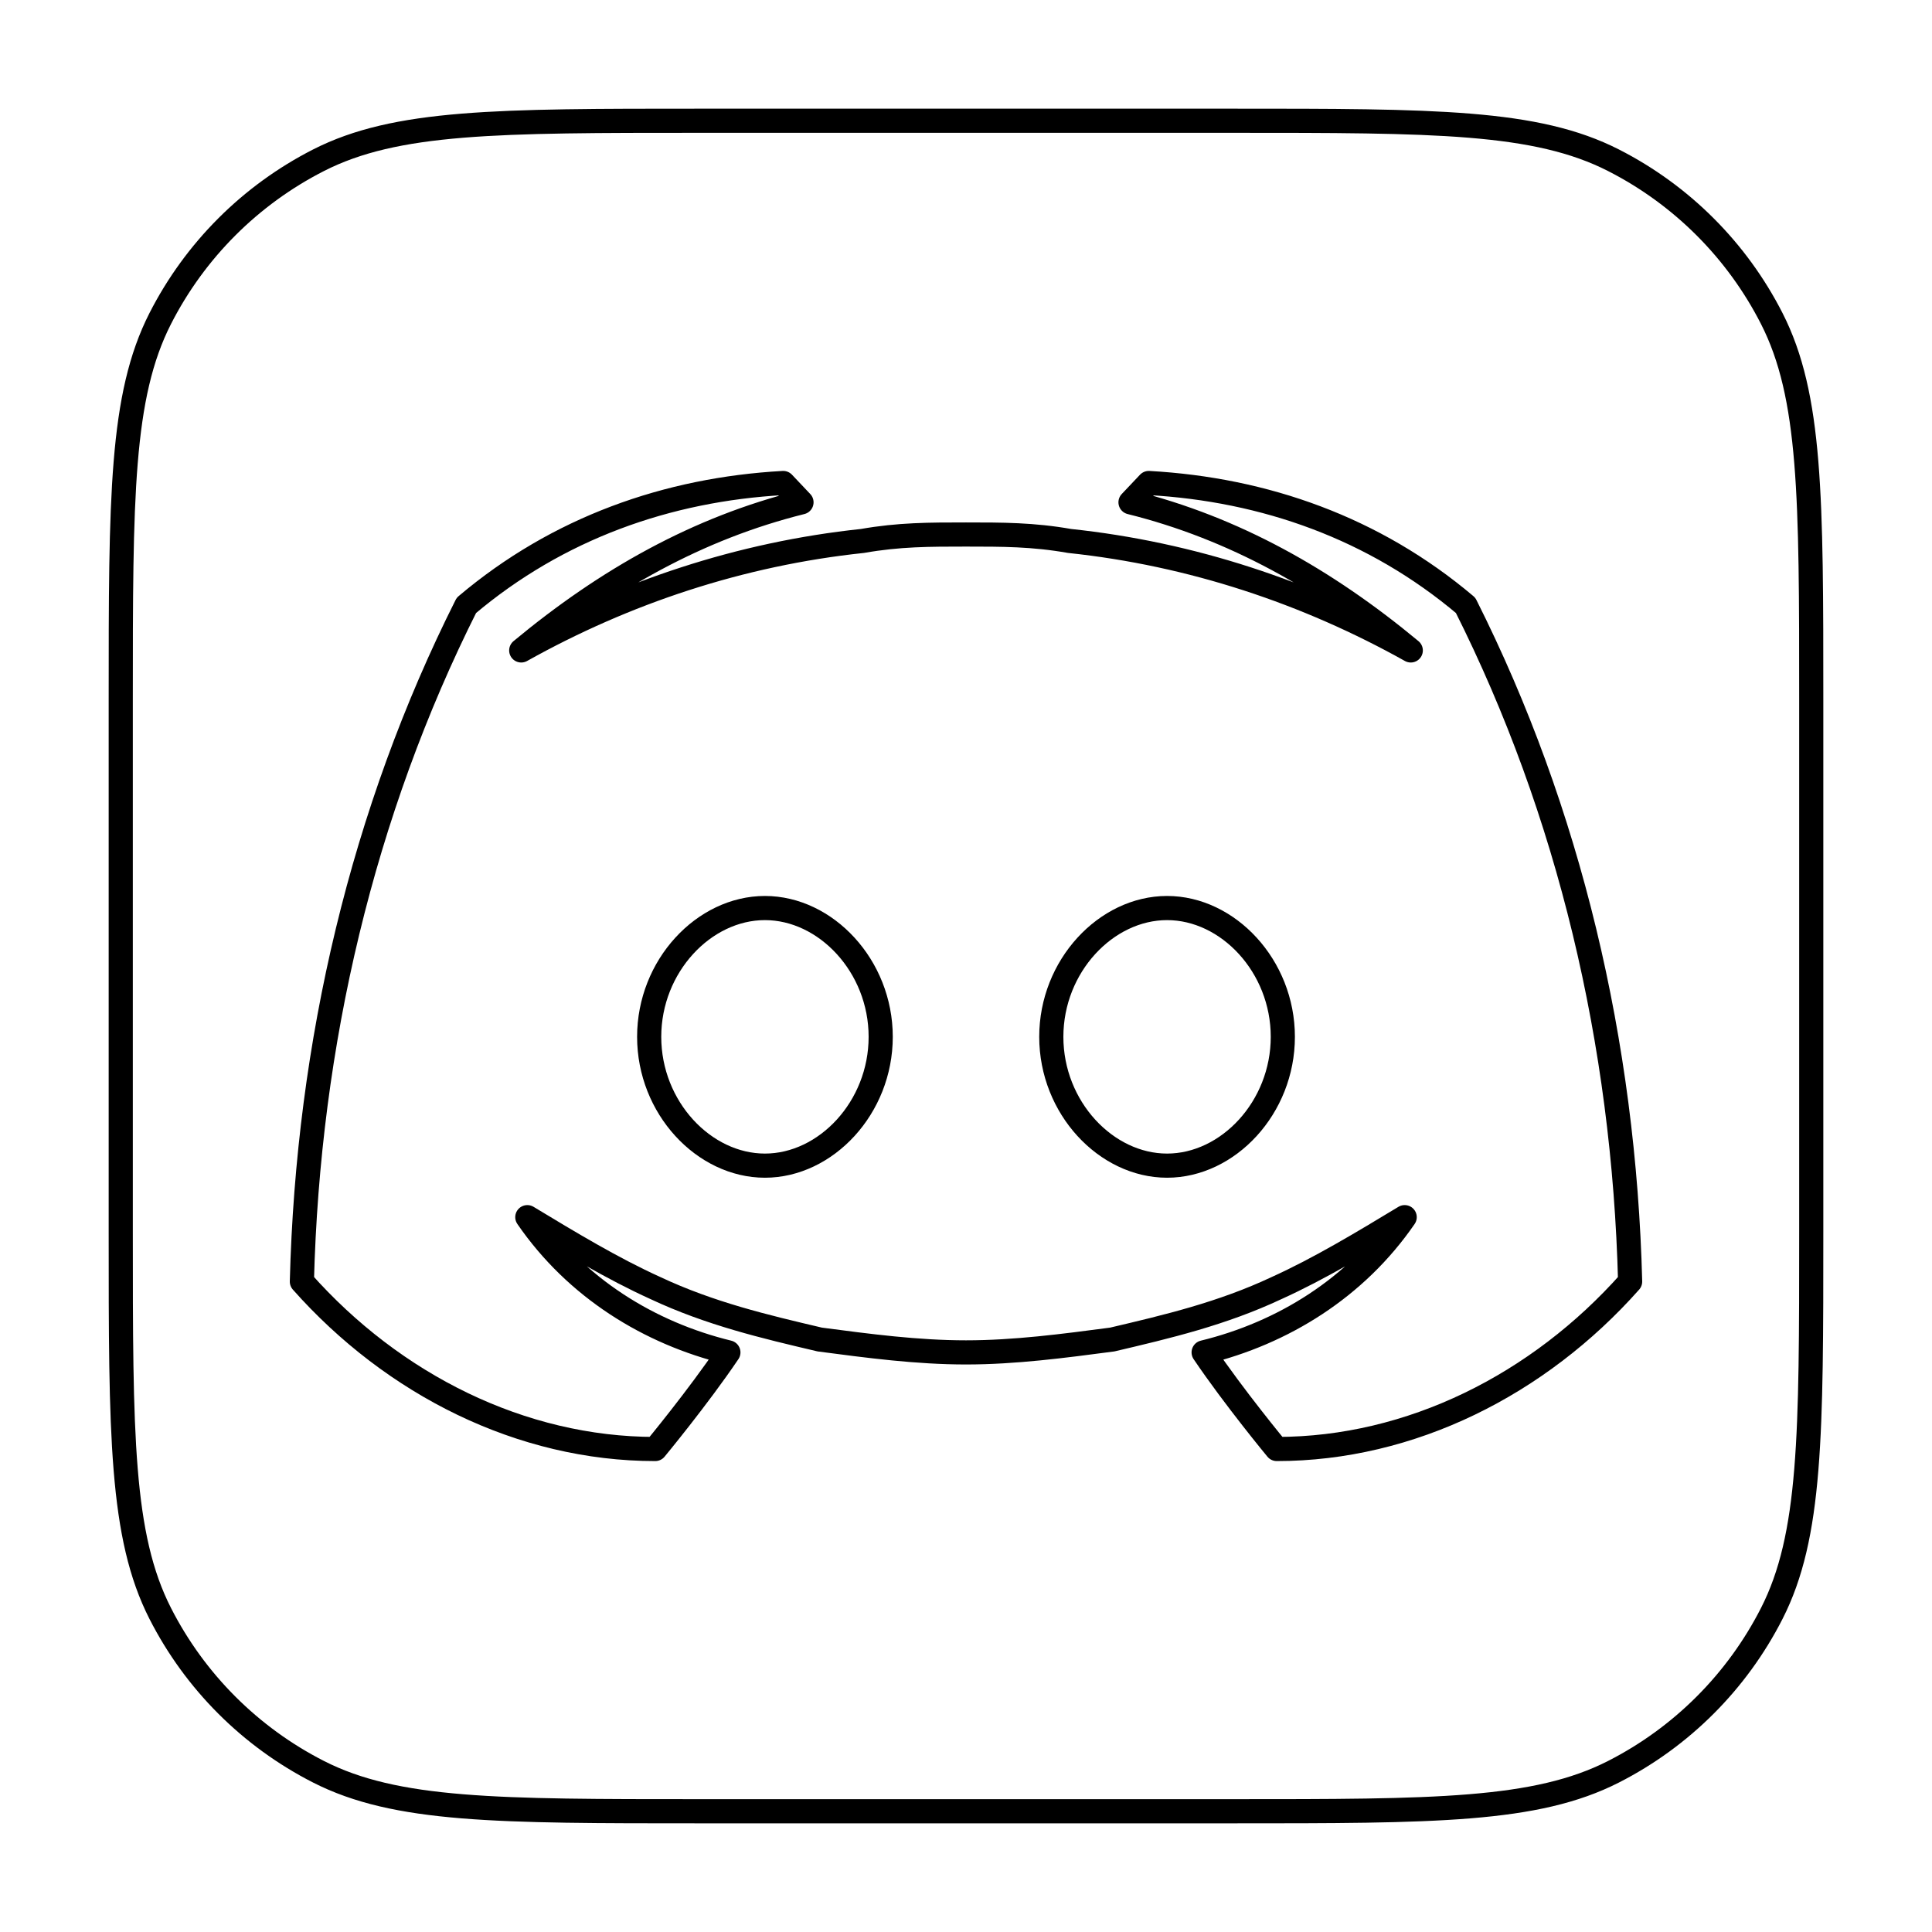 <svg viewBox="0 0 80 80" fill="none">
  <path d="M5 29C5 20.599 5 16.399 6.635 13.19C8.073 10.368 10.368 8.073 13.19 6.635C16.399 5 20.599 5 29 5H51C59.401 5 63.601 5 66.81 6.635C69.632 8.073 71.927 10.368 73.365 13.19C75 16.399 75 20.599 75 29V51C75 59.401 75 63.601 73.365 66.81C71.927 69.632 69.632 71.927 66.81 73.365C63.601 75 59.401 75 51 75H29C20.599 75 16.399 75 13.19 73.365C10.368 71.927 8.073 69.632 6.635 66.81C5 63.601 5 59.401 5 51V29Z" stroke="currentColor" stroke-linecap="round" stroke-linejoin="round" />
  <path d="M60.688 25.067C56.904 21.867 52.362 20.267 47.569 20L46.812 20.8C51.101 21.867 54.885 24 58.417 26.933C54.128 24.533 49.335 22.933 44.289 22.4C42.775 22.133 41.514 22.133 40 22.133C38.486 22.133 37.225 22.133 35.711 22.4C30.665 22.933 25.872 24.533 21.583 26.933C25.115 24 28.899 21.867 33.188 20.8L32.431 20C27.638 20.267 23.096 21.867 19.312 25.067C15.023 33.6 12.752 43.2 12.5 53.067C16.284 57.333 21.583 60 27.133 60C27.133 60 28.899 57.867 30.161 56C26.881 55.2 23.853 53.333 21.835 50.4C23.601 51.467 25.367 52.533 27.133 53.333C29.404 54.4 31.674 54.933 33.945 55.467C35.963 55.733 37.982 56 40 56C42.018 56 44.037 55.733 46.055 55.467C48.326 54.933 50.596 54.4 52.867 53.333C54.633 52.533 56.399 51.467 58.165 50.4C56.147 53.333 53.119 55.2 49.84 56C51.101 57.867 52.867 60 52.867 60C58.417 60 63.716 57.333 67.5 53.067C67.248 43.2 64.977 33.6 60.688 25.067ZM31.674 48.267C29.151 48.267 26.881 45.867 26.881 42.933C26.881 40 29.151 37.6 31.674 37.6C34.197 37.6 36.468 40 36.468 42.933C36.468 45.867 34.197 48.267 31.674 48.267ZM48.326 48.267C45.803 48.267 43.532 45.867 43.532 42.933C43.532 40 45.803 37.6 48.326 37.6C50.849 37.6 53.119 40 53.119 42.933C53.119 45.867 50.849 48.267 48.326 48.267Z" stroke="currentColor" stroke-linecap="round" stroke-linejoin="round" />
</svg>